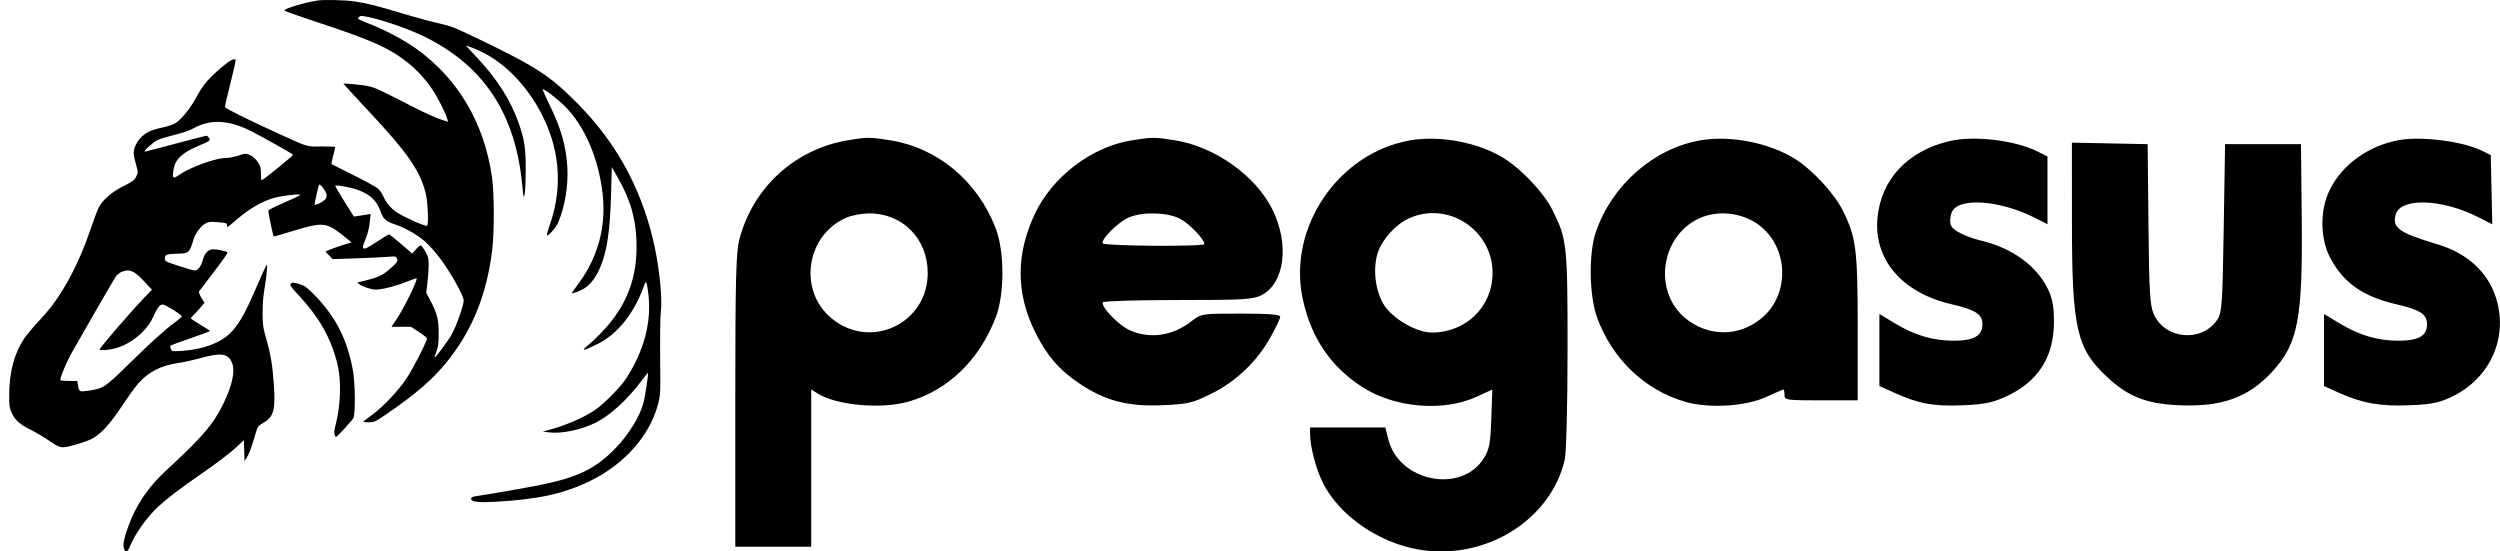 <?xml version="1.0" encoding="UTF-8"?>
<svg width="136px" height="30px" viewBox="0 0 136 30" version="1.1" xmlns="http://www.w3.org/2000/svg" xmlns:xlink="http://www.w3.org/1999/xlink">
    <title>pegasus</title>
    <g id="Page-1" stroke="none" stroke-width="1" fill="none" fill-rule="evenodd">
        <g id="System" transform="translate(-30, 0)" fill="#000000">
            <g id="pegasus" transform="translate(30.5, 0)">
                <line x1="69.5" y1="30" x2="69.5" y2="0" id="Path" fill-rule="nonzero"></line>
                <path d="M45.621,7.631 C42.736,8.116 40.457,10.201 39.72,13.032 C39.538,13.73 39.5,15.254 39.5,21.81 L39.5,29.744 L41.565,29.744 L43.63,29.744 L43.63,25.463 L43.63,21.183 L43.961,21.395 C44.996,22.056 47.458,22.276 48.949,21.841 C51.086,21.217 52.768,19.59 53.662,17.281 C54.154,16.013 54.154,13.685 53.664,12.414 C52.669,9.838 50.505,8.039 47.907,7.627 C46.83,7.457 46.66,7.457 45.621,7.631 M61.033,7.641 C58.878,7.994 56.75,9.616 55.798,11.631 C54.767,13.812 54.764,15.926 55.789,18.018 C56.43,19.329 57.115,20.126 58.252,20.885 C59.632,21.807 60.872,22.127 62.739,22.044 C64.141,21.981 64.364,21.929 65.389,21.422 C66.737,20.756 67.875,19.672 68.616,18.345 C68.907,17.825 69.145,17.324 69.145,17.23 C69.145,17.109 68.522,17.06 66.997,17.06 C64.857,17.06 64.849,17.061 64.306,17.484 C63.288,18.277 62.037,18.455 60.949,17.961 C60.335,17.682 59.364,16.665 59.5,16.445 C59.542,16.377 61.38,16.322 63.586,16.322 C67.108,16.322 67.659,16.291 68.112,16.064 C69.378,15.432 69.66,13.304 68.728,11.412 C67.814,9.555 65.587,7.975 63.393,7.627 C62.307,7.455 62.158,7.456 61.033,7.641 M76.224,7.634 C72.3,8.309 69.53,12.398 70.371,16.274 C70.827,18.376 71.885,19.94 73.602,21.051 C75.357,22.186 78.014,22.416 79.817,21.588 L80.681,21.191 L80.626,22.776 C80.58,24.122 80.52,24.444 80.227,24.918 C79.013,26.878 75.607,26.215 75.026,23.905 L74.862,23.254 L72.814,23.254 L70.767,23.254 L70.767,23.616 C70.767,24.284 71.096,25.535 71.464,26.265 C72.363,28.049 74.477,29.519 76.689,29.897 C80.279,30.512 83.862,28.303 84.622,25.007 C84.707,24.637 84.773,22.087 84.775,19.041 C84.778,13.293 84.746,12.993 83.936,11.394 C83.481,10.496 82.323,9.254 81.368,8.642 C80.004,7.766 77.877,7.35 76.224,7.634 M92.005,7.634 C89.458,8.072 87.177,10.076 86.31,12.635 C85.916,13.8 85.951,16.084 86.38,17.269 C87.197,19.522 88.98,21.227 91.178,21.858 C92.483,22.233 94.462,22.112 95.599,21.588 C96.076,21.369 96.49,21.189 96.521,21.189 C96.552,21.189 96.577,21.322 96.577,21.484 C96.577,21.765 96.675,21.779 98.568,21.779 L100.559,21.779 L100.559,17.828 C100.559,13.553 100.473,12.887 99.734,11.428 C99.269,10.509 98.116,9.261 97.186,8.669 C95.78,7.773 93.66,7.349 92.005,7.634 M105.574,7.671 C103.281,8.202 101.825,9.754 101.633,11.869 C101.429,14.128 102.984,15.934 105.662,16.55 C106.975,16.852 107.344,17.092 107.344,17.645 C107.344,18.268 106.878,18.535 105.789,18.535 C104.657,18.535 103.67,18.244 102.587,17.592 L101.739,17.081 L101.739,19.041 L101.739,21.002 L102.587,21.381 C103.91,21.972 104.699,22.114 106.273,22.047 C107.447,21.997 107.879,21.91 108.616,21.576 C110.364,20.782 111.239,19.421 111.235,17.502 C111.233,16.666 111.153,16.232 110.906,15.722 C110.294,14.455 108.939,13.477 107.257,13.087 C106.845,12.991 106.293,12.782 106.031,12.623 C105.631,12.38 105.563,12.259 105.601,11.861 C105.634,11.532 105.759,11.332 106.016,11.203 C106.834,10.791 108.66,11.072 110.183,11.843 L110.883,12.198 L110.883,10.355 L110.883,8.512 L110.33,8.235 C109.119,7.63 106.889,7.366 105.574,7.671 M130.024,7.618 C128.342,7.919 126.899,8.959 126.225,10.355 C125.686,11.472 125.714,13.03 126.292,14.083 C127.022,15.415 128.074,16.142 129.869,16.555 C131.162,16.852 131.531,17.094 131.531,17.645 C131.531,18.268 131.066,18.535 129.977,18.535 C128.844,18.535 127.858,18.244 126.775,17.592 L125.927,17.081 L125.927,19.041 L125.927,21.002 L126.783,21.386 C128.026,21.944 129.026,22.115 130.629,22.045 C131.791,21.994 132.2,21.91 132.888,21.579 C135.015,20.557 135.997,18.267 135.244,16.088 C134.782,14.752 133.673,13.761 132.121,13.297 C130.007,12.664 129.639,12.407 129.819,11.688 C130.057,10.741 132.321,10.801 134.301,11.807 L135.08,12.202 L135.038,10.318 L134.997,8.434 L134.481,8.184 C133.454,7.686 131.226,7.403 130.024,7.618 M112.213,12.078 C112.217,17.87 112.461,18.953 114.118,20.502 C115.254,21.565 116.242,21.96 117.974,22.043 C120.35,22.158 121.817,21.633 123.127,20.2 C124.518,18.678 124.771,17.344 124.714,11.824 L124.673,7.842 L122.608,7.842 L120.544,7.842 L120.47,12.414 C120.402,16.59 120.372,17.022 120.116,17.399 C119.274,18.642 117.281,18.465 116.666,17.093 C116.457,16.628 116.412,15.879 116.376,12.193 L116.333,7.842 L114.272,7.801 L112.211,7.76 L112.213,12.078 M45.547,11.838 C43.346,12.791 42.902,15.805 44.74,17.32 C46.866,19.072 49.979,17.595 49.968,14.838 C49.961,12.974 48.593,11.594 46.768,11.609 C46.381,11.612 45.831,11.715 45.547,11.838 M60.901,11.832 C60.325,12.082 59.368,13.036 59.492,13.237 C59.586,13.389 65.015,13.427 65.015,13.276 C65.015,13.009 64.192,12.155 63.685,11.896 C62.992,11.543 61.639,11.511 60.901,11.832 M76.149,11.878 C75.428,12.206 74.695,13.012 74.453,13.744 C74.159,14.636 74.327,15.925 74.833,16.655 C75.342,17.389 76.596,18.093 77.393,18.091 C79.26,18.089 80.695,16.679 80.695,14.848 C80.695,12.504 78.265,10.916 76.149,11.878 M91.931,11.882 C89.833,12.854 89.419,15.854 91.183,17.307 C92.421,18.328 94.091,18.332 95.319,17.32 C96.778,16.118 96.839,13.78 95.448,12.459 C94.546,11.603 93.061,11.359 91.931,11.882" id="Shape"></path>
                <path d="M16.757,0.03 C16.043,0.143 14.966,0.468 14.966,0.571 C14.966,0.597 15.675,0.85 16.54,1.135 C19.721,2.18 20.682,2.606 21.694,3.418 C22.207,3.83 22.605,4.266 23.022,4.871 C23.304,5.281 23.761,6.185 23.832,6.472 L23.87,6.628 L23.427,6.479 C23.183,6.397 22.576,6.122 22.079,5.868 C20.155,4.886 19.94,4.784 19.609,4.703 C19.422,4.657 19.023,4.601 18.723,4.579 L18.178,4.54 L18.325,4.714 C18.406,4.81 18.955,5.405 19.545,6.035 C21.658,8.292 22.33,9.255 22.655,10.496 C22.768,10.926 22.825,12.142 22.739,12.281 C22.696,12.35 21.55,11.849 21.116,11.572 C20.776,11.354 20.502,11.032 20.345,10.664 C20.284,10.523 20.147,10.333 20.04,10.243 C19.933,10.153 19.328,9.824 18.696,9.511 C18.064,9.199 17.539,8.935 17.529,8.926 C17.52,8.917 17.563,8.715 17.624,8.478 C17.686,8.241 17.737,8.027 17.737,8.003 C17.738,7.978 17.407,7.963 17.002,7.968 C16.165,7.98 16.292,8.017 14.735,7.308 C12.968,6.503 11.733,5.888 11.733,5.812 C11.733,5.771 11.872,5.185 12.041,4.51 C12.21,3.836 12.336,3.27 12.32,3.254 C12.226,3.161 12.013,3.274 11.565,3.654 C10.839,4.27 10.533,4.632 10.174,5.302 C9.827,5.948 9.304,6.573 8.968,6.744 C8.853,6.802 8.553,6.892 8.302,6.944 C8.051,6.996 7.731,7.095 7.591,7.165 C7.074,7.423 6.716,7.992 6.783,8.448 C6.797,8.545 6.856,8.795 6.914,9.003 C7.016,9.372 7.016,9.386 6.907,9.609 C6.81,9.807 6.72,9.875 6.218,10.124 C5.579,10.442 5.084,10.873 4.865,11.303 C4.795,11.439 4.582,12.01 4.391,12.571 C3.849,14.163 3.097,15.633 2.278,16.698 C2.136,16.882 1.802,17.267 1.535,17.552 C1.269,17.837 0.945,18.226 0.816,18.416 C0.288,19.194 0.01,20.224 0.001,21.438 C-0.004,22.044 0.013,22.182 0.121,22.428 C0.303,22.84 0.548,23.065 1.133,23.361 C1.417,23.504 1.833,23.746 2.057,23.898 C2.804,24.406 2.796,24.404 3.505,24.217 C3.841,24.127 4.266,23.984 4.449,23.897 C4.944,23.663 5.474,23.091 6.167,22.042 C6.495,21.545 6.895,20.995 7.056,20.82 C7.613,20.21 8.3,19.868 9.221,19.744 C9.475,19.709 10.02,19.588 10.433,19.474 C11.525,19.172 11.906,19.228 12.116,19.724 C12.306,20.171 12.142,20.953 11.645,21.974 C11.106,23.083 10.495,23.793 8.541,25.589 C7.579,26.473 6.909,27.458 6.49,28.604 C6.255,29.247 6.179,29.609 6.236,29.816 C6.311,30.085 6.435,30.057 6.559,29.745 C6.846,29.028 7.504,28.11 8.156,27.515 C8.607,27.104 9.397,26.502 10.289,25.89 C11.242,25.237 12.058,24.616 12.438,24.255 L12.768,23.942 L12.784,24.512 L12.801,25.081 L12.931,24.879 C13.058,24.681 13.168,24.381 13.405,23.58 C13.518,23.195 13.538,23.168 13.825,23.003 C14.392,22.677 14.494,22.3 14.396,20.89 C14.325,19.86 14.225,19.27 13.97,18.383 C13.81,17.827 13.788,17.659 13.785,17.026 C13.784,16.586 13.821,16.09 13.881,15.756 C13.936,15.454 13.995,15.012 14.014,14.774 C14.048,14.343 14.047,14.342 13.949,14.514 C13.894,14.61 13.624,15.211 13.349,15.851 C12.588,17.621 12.126,18.234 11.242,18.65 C10.754,18.88 10.074,19.042 9.413,19.085 C8.855,19.122 8.848,19.121 8.796,18.984 C8.767,18.907 8.753,18.829 8.765,18.809 C8.776,18.79 9.267,18.608 9.855,18.405 C10.443,18.203 10.924,18.023 10.924,18.006 C10.924,17.989 10.691,17.837 10.405,17.668 C10.119,17.499 9.885,17.34 9.885,17.316 C9.885,17.291 9.925,17.238 9.973,17.198 C10.022,17.158 10.188,16.978 10.344,16.799 L10.627,16.472 L10.456,16.198 C10.36,16.043 10.304,15.893 10.328,15.854 C10.352,15.816 10.717,15.335 11.14,14.785 C11.563,14.235 11.895,13.764 11.879,13.738 C11.836,13.669 11.368,13.562 11.106,13.562 C10.826,13.562 10.628,13.765 10.53,14.153 C10.449,14.473 10.261,14.717 10.097,14.715 C10.028,14.714 9.634,14.602 9.221,14.466 C8.485,14.224 8.47,14.216 8.47,14.05 C8.47,13.852 8.587,13.811 9.175,13.799 C9.772,13.788 9.815,13.749 10.022,13.039 C10.125,12.683 10.431,12.283 10.708,12.139 C10.849,12.067 10.982,12.056 11.366,12.088 C11.788,12.123 11.848,12.142 11.848,12.239 C11.848,12.299 11.862,12.349 11.88,12.349 C11.897,12.349 12.107,12.178 12.346,11.97 C13.161,11.258 14.004,10.81 14.764,10.684 C15.333,10.589 15.833,10.55 15.833,10.601 C15.833,10.627 15.443,10.815 14.966,11.019 C14.49,11.223 14.1,11.418 14.1,11.451 C14.1,11.629 14.358,12.869 14.396,12.869 C14.42,12.869 14.916,12.724 15.497,12.546 C17.049,12.072 17.268,12.095 18.166,12.816 L18.623,13.183 L18.137,13.336 C17.87,13.421 17.551,13.534 17.427,13.587 L17.203,13.685 L17.399,13.89 L17.594,14.095 L18.835,14.055 C19.518,14.033 20.294,13.997 20.56,13.974 C21.038,13.935 21.043,13.935 21.099,14.08 C21.15,14.213 21.123,14.255 20.789,14.559 C20.351,14.959 20.125,15.074 19.449,15.242 L18.937,15.369 L19.074,15.476 C19.237,15.603 19.714,15.756 19.945,15.756 C20.267,15.756 21.008,15.569 21.572,15.345 C21.887,15.221 22.153,15.128 22.164,15.139 C22.238,15.212 21.477,16.766 21.078,17.357 L20.795,17.777 L21.328,17.777 L21.86,17.777 L22.307,18.071 C22.641,18.29 22.746,18.388 22.721,18.46 C22.584,18.857 21.94,20.096 21.623,20.574 C21.171,21.253 20.377,22.098 19.761,22.555 C19.522,22.732 19.301,22.899 19.271,22.925 C19.241,22.952 19.361,22.974 19.542,22.974 C19.848,22.974 19.901,22.951 20.434,22.59 C22.183,21.404 23.198,20.508 24.007,19.437 C25.26,17.779 25.964,15.987 26.263,13.699 C26.396,12.677 26.396,10.55 26.262,9.622 C25.839,6.679 24.405,4.257 22.124,2.636 C21.538,2.219 20.518,1.667 19.817,1.387 C18.905,1.023 18.924,1.033 19.027,0.93 C19.112,0.845 19.159,0.846 19.598,0.94 C20.396,1.11 21.756,1.587 22.555,1.977 C25.815,3.567 27.536,6.167 27.91,10.068 C27.975,10.753 27.986,10.799 28.038,10.588 C28.07,10.461 28.097,9.863 28.099,9.26 C28.103,8.049 28.036,7.601 27.714,6.69 C27.259,5.398 26.512,4.245 25.324,2.997 C25.051,2.71 24.837,2.475 24.848,2.475 C24.908,2.475 25.526,2.729 25.785,2.861 C27.259,3.607 28.588,5.154 29.309,6.961 C29.996,8.682 30.026,10.485 29.398,12.265 C29.301,12.54 29.237,12.78 29.255,12.799 C29.32,12.864 29.743,12.387 29.858,12.119 C30.23,11.256 30.422,10.1 30.363,9.092 C30.295,7.943 30.021,6.984 29.396,5.704 C29.176,5.253 29.008,4.871 29.023,4.856 C29.077,4.802 29.842,5.389 30.241,5.791 C31.327,6.885 32.086,8.673 32.29,10.617 C32.474,12.367 32.012,14.036 30.953,15.449 C30.767,15.697 30.615,15.919 30.615,15.941 C30.615,16.005 31.083,15.824 31.315,15.671 C31.782,15.363 32.159,14.717 32.395,13.822 C32.596,13.06 32.702,12.055 32.742,10.53 L32.78,9.087 L33.109,9.664 C33.775,10.833 34.073,11.83 34.122,13.057 C34.216,15.416 33.41,17.143 31.423,18.839 C31.096,19.118 31.23,19.091 31.982,18.726 C33.095,18.186 34.011,17.038 34.547,15.51 C34.648,15.221 34.689,15.312 34.773,16.016 C34.952,17.509 34.534,19.093 33.571,20.575 C33.24,21.085 32.323,22.008 31.828,22.331 C31.15,22.773 30.201,23.172 29.229,23.424 L29.027,23.477 L29.348,23.519 C30.038,23.611 31.131,23.384 31.914,22.988 C32.688,22.597 33.588,21.782 34.344,20.786 C34.561,20.5 34.746,20.272 34.753,20.279 C34.785,20.311 34.601,21.537 34.513,21.881 C34.323,22.627 33.733,23.599 33.014,24.35 C31.913,25.5 30.922,25.981 28.79,26.402 C28.02,26.554 25.886,26.925 25.404,26.991 C25.192,27.02 25.129,27.053 25.129,27.133 C25.129,27.3 25.519,27.348 26.457,27.296 C28.787,27.167 30.19,26.857 31.625,26.153 C33.478,25.245 34.846,23.694 35.297,21.991 C35.403,21.59 35.426,21.359 35.421,20.722 C35.401,18.132 35.408,17.298 35.452,16.917 C35.545,16.133 35.339,14.306 35.005,12.948 C34.306,10.103 32.979,7.72 30.945,5.658 C29.433,4.124 28.692,3.64 25.498,2.103 C24.225,1.491 24.038,1.418 23.332,1.259 C22.907,1.164 22.053,0.932 21.434,0.745 C20.013,0.314 19.493,0.183 18.79,0.077 C18.281,0 17.117,-0.026 16.757,0.03 M10.64,6.724 C10.468,6.77 10.19,6.887 10.021,6.984 C9.84,7.088 9.428,7.23 9.015,7.331 C8.631,7.425 8.207,7.554 8.072,7.617 C7.832,7.73 7.263,8.249 7.379,8.249 C7.412,8.249 8.162,8.054 9.046,7.816 C9.93,7.578 10.687,7.383 10.729,7.383 C10.771,7.383 10.834,7.438 10.871,7.506 C10.952,7.657 10.958,7.653 10.205,7.975 C9.449,8.297 9.063,8.65 8.967,9.104 C8.842,9.702 8.892,9.772 9.255,9.51 C9.793,9.119 11.225,8.596 11.754,8.596 C11.934,8.596 12.23,8.544 12.411,8.48 C12.591,8.417 12.788,8.365 12.848,8.365 C13.065,8.365 13.35,8.555 13.521,8.814 C13.67,9.038 13.696,9.133 13.696,9.443 C13.696,9.644 13.711,9.808 13.729,9.808 C13.809,9.808 15.478,8.45 15.441,8.415 C15.354,8.333 13.81,7.466 13.183,7.146 C12.208,6.65 11.41,6.517 10.64,6.724 M16.718,10.592 L16.603,11.144 L16.752,11.109 C16.923,11.068 17.155,10.912 17.237,10.782 C17.268,10.733 17.276,10.625 17.256,10.544 C17.217,10.391 16.953,10.039 16.877,10.039 C16.853,10.039 16.782,10.288 16.718,10.592 M17.738,10.11 C17.738,10.141 17.966,10.529 18.243,10.973 L18.749,11.78 L18.98,11.748 C19.107,11.73 19.312,11.698 19.435,11.677 L19.66,11.638 L19.618,12.066 C19.58,12.454 19.509,12.711 19.29,13.258 C19.232,13.401 19.231,13.46 19.283,13.512 C19.335,13.564 19.497,13.484 19.976,13.167 C20.32,12.939 20.629,12.753 20.662,12.753 C20.695,12.753 20.993,12.988 21.324,13.275 L21.925,13.796 L22.135,13.556 C22.256,13.417 22.372,13.333 22.41,13.356 C22.446,13.379 22.553,13.531 22.647,13.696 C22.794,13.952 22.819,14.055 22.819,14.417 C22.819,14.649 22.79,15.083 22.753,15.382 L22.686,15.925 L22.869,16.269 C23.279,17.038 23.361,17.34 23.363,18.095 C23.365,18.665 23.343,18.846 23.241,19.119 C23.173,19.302 23.128,19.452 23.141,19.452 C23.203,19.452 23.879,18.539 24.072,18.195 C24.328,17.736 24.724,16.616 24.725,16.347 C24.725,16.085 24.006,14.805 23.426,14.035 C23.171,13.698 22.787,13.274 22.571,13.093 C22.155,12.743 21.487,12.37 20.989,12.208 C20.522,12.057 20.339,11.901 20.225,11.559 C20.02,10.941 19.658,10.585 18.982,10.335 C18.598,10.193 17.738,10.038 17.738,10.11 M6.097,14.799 C5.998,14.842 5.866,14.951 5.802,15.042 C5.694,15.197 4.122,17.913 3.4,19.194 C3.124,19.682 2.783,20.502 2.783,20.674 C2.783,20.7 2.99,20.722 3.244,20.722 L3.705,20.722 L3.741,20.945 C3.802,21.326 3.81,21.33 4.352,21.248 C5.127,21.13 5.217,21.07 6.499,19.812 C7.738,18.596 8.47,17.935 9.056,17.505 C9.255,17.358 9.406,17.218 9.39,17.193 C9.318,17.077 8.474,16.564 8.354,16.564 C8.19,16.564 8.058,16.739 7.814,17.277 C7.476,18.024 6.599,18.736 5.748,18.956 C5.406,19.044 4.919,19.08 4.919,19.017 C4.919,18.925 6.582,16.992 7.337,16.206 L7.764,15.76 L7.347,15.311 C6.794,14.715 6.534,14.609 6.097,14.799 M15.313,15.438 C15.255,15.508 15.324,15.609 15.717,16.029 C16.856,17.247 17.496,18.37 17.848,19.769 C18.071,20.658 18.041,21.979 17.773,23.045 C17.657,23.505 17.656,23.631 17.771,23.773 C17.798,23.806 18.629,22.911 18.719,22.751 C18.84,22.538 18.828,20.886 18.702,20.173 C18.406,18.512 17.799,17.294 16.681,16.123 C16.317,15.742 16.103,15.565 15.93,15.503 C15.527,15.36 15.39,15.346 15.313,15.438" id="Shape"></path>
            </g>
        </g>
    </g>
</svg>